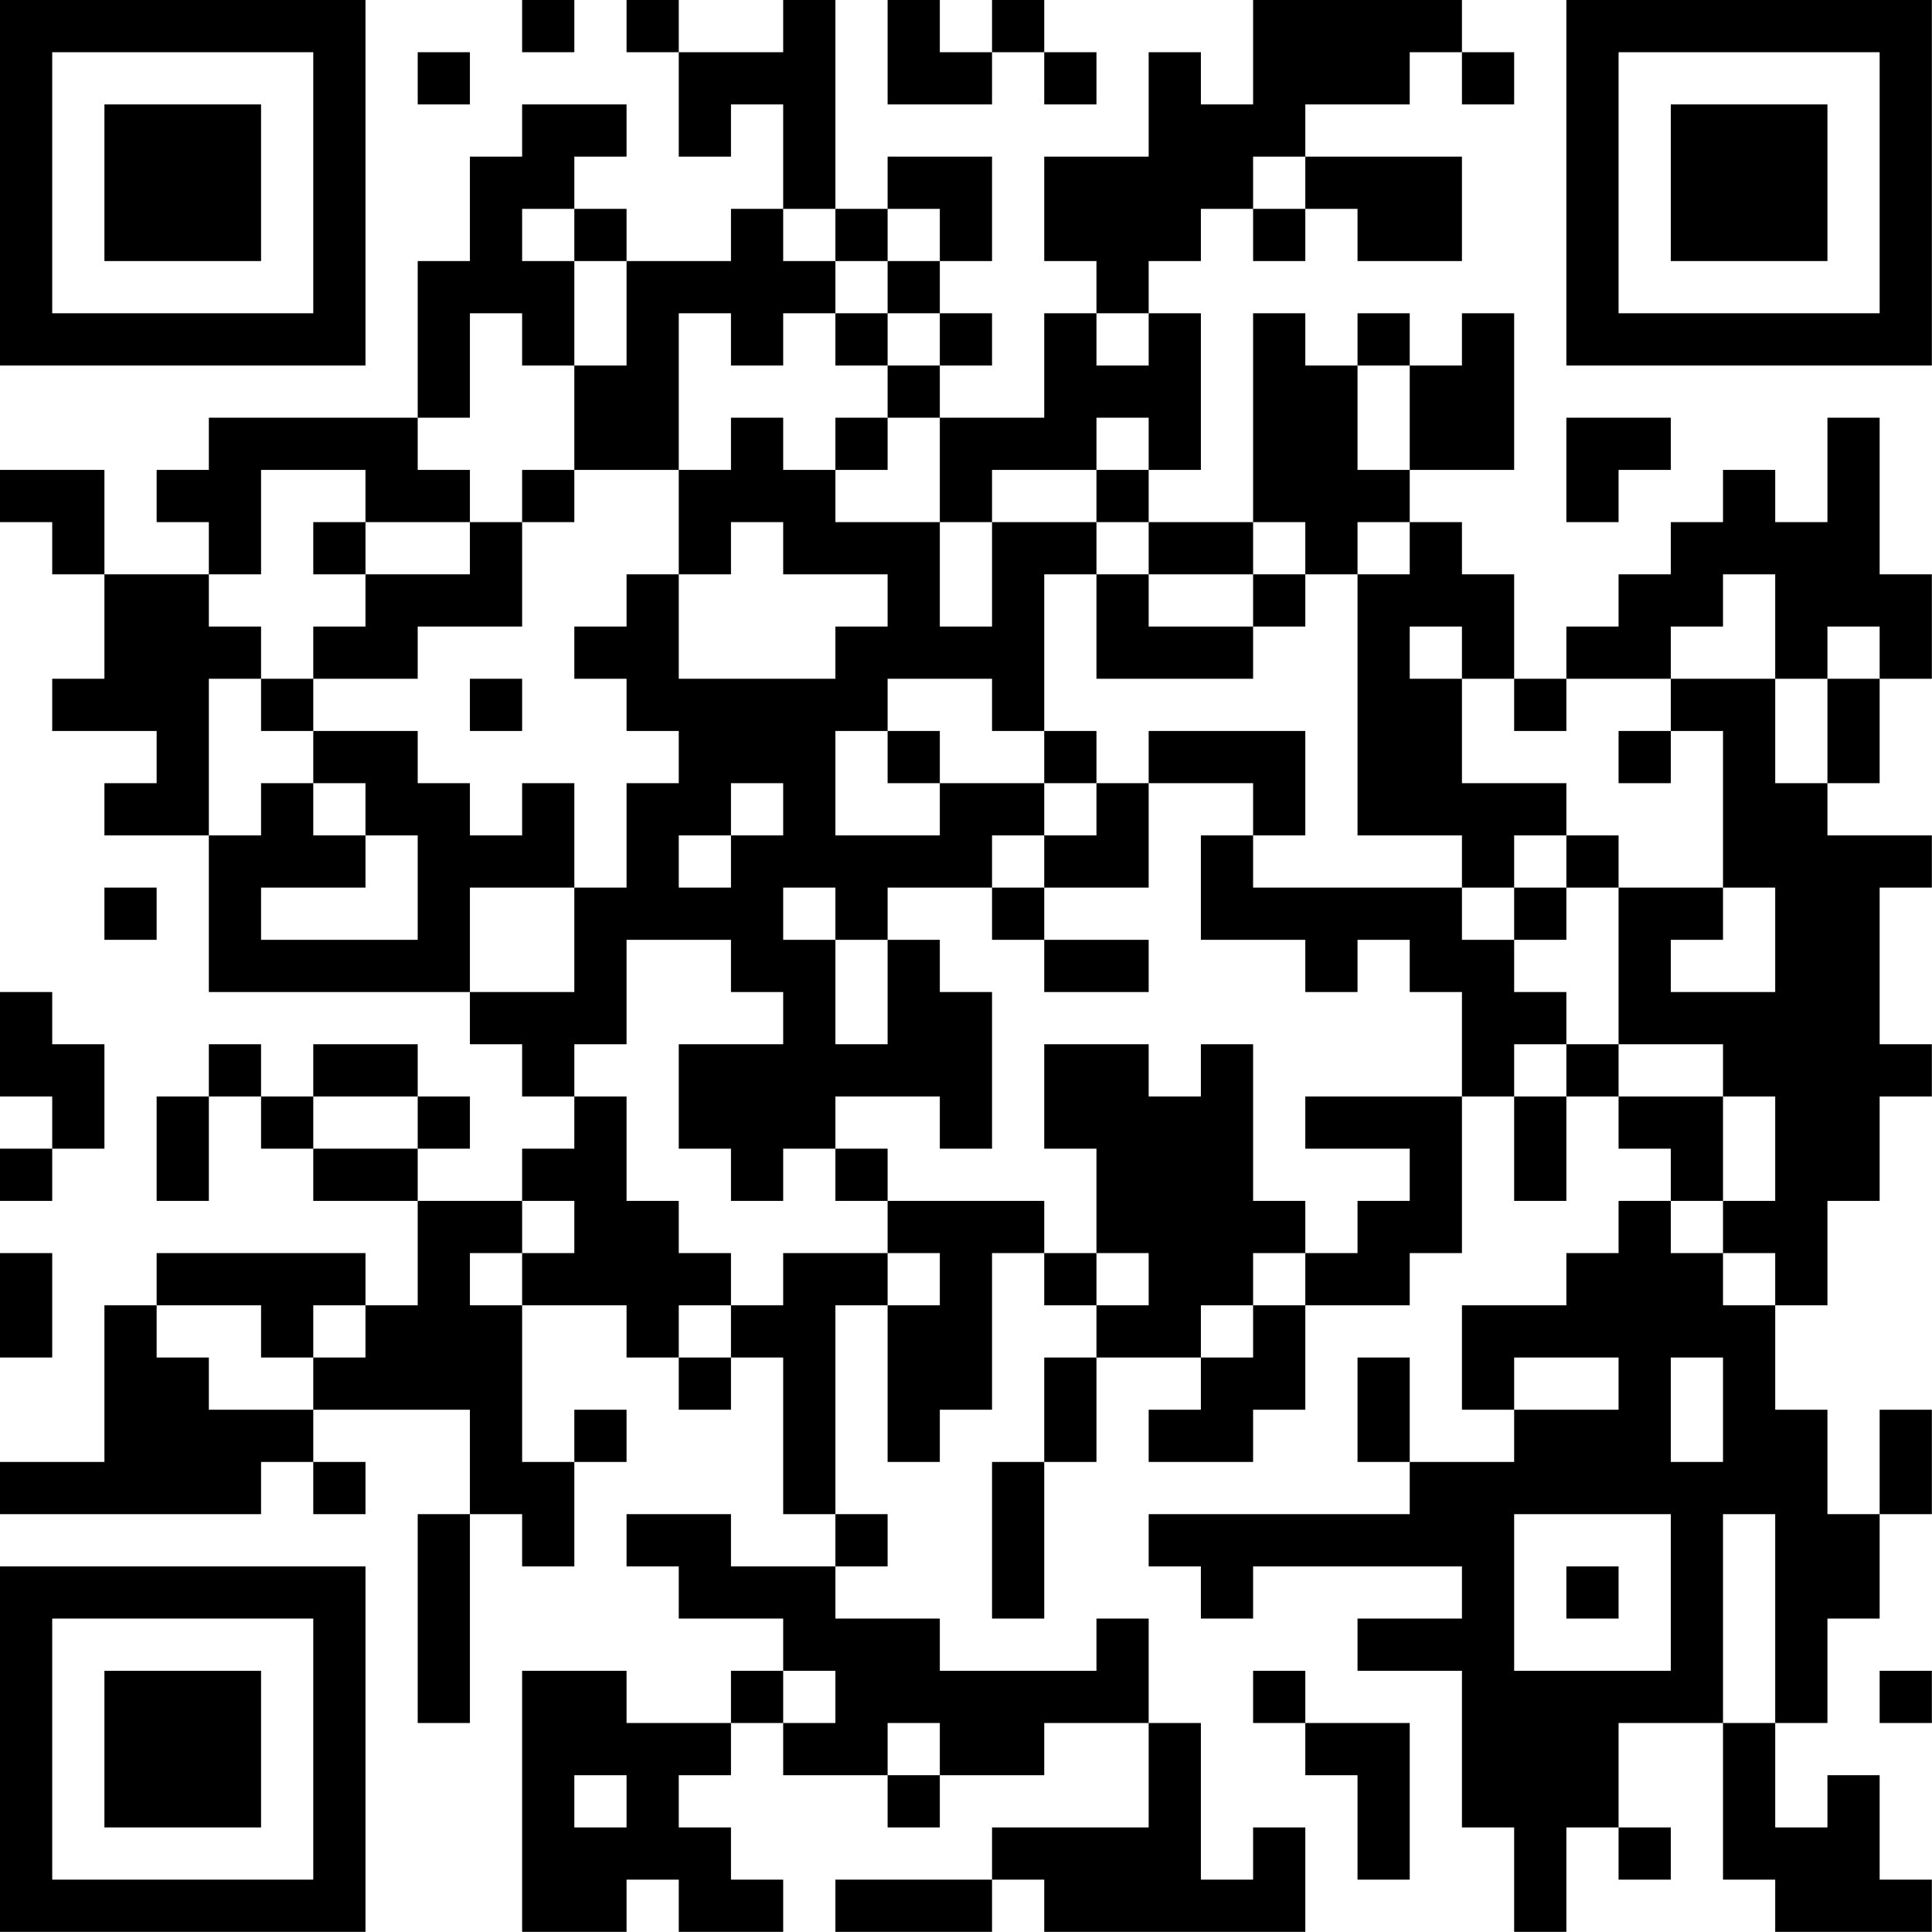 <?xml version="1.0" encoding="UTF-8"?>
<svg xmlns="http://www.w3.org/2000/svg" version="1.1" width="200" height="200" viewBox="0 0 200 200"><rect x="0" y="0" width="200" height="200" fill="#ffffff"/><g transform="scale(5.405)"><g transform="translate(0,0)"><path fill-rule="evenodd" d="M10 0L10 1L11 1L11 0ZM12 0L12 1L13 1L13 3L14 3L14 2L15 2L15 4L14 4L14 5L12 5L12 4L11 4L11 3L12 3L12 2L10 2L10 3L9 3L9 5L8 5L8 8L4 8L4 9L3 9L3 10L4 10L4 11L2 11L2 9L0 9L0 10L1 10L1 11L2 11L2 13L1 13L1 14L3 14L3 15L2 15L2 16L4 16L4 19L9 19L9 20L10 20L10 21L11 21L11 22L10 22L10 23L8 23L8 22L9 22L9 21L8 21L8 20L6 20L6 21L5 21L5 20L4 20L4 21L3 21L3 23L4 23L4 21L5 21L5 22L6 22L6 23L8 23L8 25L7 25L7 24L3 24L3 25L2 25L2 28L0 28L0 29L5 29L5 28L6 28L6 29L7 29L7 28L6 28L6 27L9 27L9 29L8 29L8 33L9 33L9 29L10 29L10 30L11 30L11 28L12 28L12 27L11 27L11 28L10 28L10 25L12 25L12 26L13 26L13 27L14 27L14 26L15 26L15 29L16 29L16 30L14 30L14 29L12 29L12 30L13 30L13 31L15 31L15 32L14 32L14 33L12 33L12 32L10 32L10 37L12 37L12 36L13 36L13 37L15 37L15 36L14 36L14 35L13 35L13 34L14 34L14 33L15 33L15 34L17 34L17 35L18 35L18 34L20 34L20 33L22 33L22 35L19 35L19 36L16 36L16 37L19 37L19 36L20 36L20 37L25 37L25 35L24 35L24 36L23 36L23 33L22 33L22 31L21 31L21 32L18 32L18 31L16 31L16 30L17 30L17 29L16 29L16 25L17 25L17 28L18 28L18 27L19 27L19 24L20 24L20 25L21 25L21 26L20 26L20 28L19 28L19 31L20 31L20 28L21 28L21 26L23 26L23 27L22 27L22 28L24 28L24 27L25 27L25 25L27 25L27 24L28 24L28 21L29 21L29 23L30 23L30 21L31 21L31 22L32 22L32 23L31 23L31 24L30 24L30 25L28 25L28 27L29 27L29 28L27 28L27 26L26 26L26 28L27 28L27 29L22 29L22 30L23 30L23 31L24 31L24 30L28 30L28 31L26 31L26 32L28 32L28 35L29 35L29 37L30 37L30 35L31 35L31 36L32 36L32 35L31 35L31 33L33 33L33 36L34 36L34 37L37 37L37 36L36 36L36 34L35 34L35 35L34 35L34 33L35 33L35 31L36 31L36 29L37 29L37 27L36 27L36 29L35 29L35 27L34 27L34 25L35 25L35 23L36 23L36 21L37 21L37 20L36 20L36 17L37 17L37 16L35 16L35 15L36 15L36 13L37 13L37 11L36 11L36 8L35 8L35 10L34 10L34 9L33 9L33 10L32 10L32 11L31 11L31 12L30 12L30 13L29 13L29 11L28 11L28 10L27 10L27 9L29 9L29 6L28 6L28 7L27 7L27 6L26 6L26 7L25 7L25 6L24 6L24 10L22 10L22 9L23 9L23 6L22 6L22 5L23 5L23 4L24 4L24 5L25 5L25 4L26 4L26 5L28 5L28 3L25 3L25 2L27 2L27 1L28 1L28 2L29 2L29 1L28 1L28 0L24 0L24 2L23 2L23 1L22 1L22 3L20 3L20 5L21 5L21 6L20 6L20 8L18 8L18 7L19 7L19 6L18 6L18 5L19 5L19 3L17 3L17 4L16 4L16 0L15 0L15 1L13 1L13 0ZM17 0L17 2L19 2L19 1L20 1L20 2L21 2L21 1L20 1L20 0L19 0L19 1L18 1L18 0ZM8 1L8 2L9 2L9 1ZM24 3L24 4L25 4L25 3ZM10 4L10 5L11 5L11 7L10 7L10 6L9 6L9 8L8 8L8 9L9 9L9 10L7 10L7 9L5 9L5 11L4 11L4 12L5 12L5 13L4 13L4 16L5 16L5 15L6 15L6 16L7 16L7 17L5 17L5 18L8 18L8 16L7 16L7 15L6 15L6 14L8 14L8 15L9 15L9 16L10 16L10 15L11 15L11 17L9 17L9 19L11 19L11 17L12 17L12 15L13 15L13 14L12 14L12 13L11 13L11 12L12 12L12 11L13 11L13 13L16 13L16 12L17 12L17 11L15 11L15 10L14 10L14 11L13 11L13 9L14 9L14 8L15 8L15 9L16 9L16 10L18 10L18 12L19 12L19 10L21 10L21 11L20 11L20 14L19 14L19 13L17 13L17 14L16 14L16 16L18 16L18 15L20 15L20 16L19 16L19 17L17 17L17 18L16 18L16 17L15 17L15 18L16 18L16 20L17 20L17 18L18 18L18 19L19 19L19 22L18 22L18 21L16 21L16 22L15 22L15 23L14 23L14 22L13 22L13 20L15 20L15 19L14 19L14 18L12 18L12 20L11 20L11 21L12 21L12 23L13 23L13 24L14 24L14 25L13 25L13 26L14 26L14 25L15 25L15 24L17 24L17 25L18 25L18 24L17 24L17 23L20 23L20 24L21 24L21 25L22 25L22 24L21 24L21 22L20 22L20 20L22 20L22 21L23 21L23 20L24 20L24 23L25 23L25 24L24 24L24 25L23 25L23 26L24 26L24 25L25 25L25 24L26 24L26 23L27 23L27 22L25 22L25 21L28 21L28 19L27 19L27 18L26 18L26 19L25 19L25 18L23 18L23 16L24 16L24 17L28 17L28 18L29 18L29 19L30 19L30 20L29 20L29 21L30 21L30 20L31 20L31 21L33 21L33 23L32 23L32 24L33 24L33 25L34 25L34 24L33 24L33 23L34 23L34 21L33 21L33 20L31 20L31 17L33 17L33 18L32 18L32 19L34 19L34 17L33 17L33 14L32 14L32 13L34 13L34 15L35 15L35 13L36 13L36 12L35 12L35 13L34 13L34 11L33 11L33 12L32 12L32 13L30 13L30 14L29 14L29 13L28 13L28 12L27 12L27 13L28 13L28 15L30 15L30 16L29 16L29 17L28 17L28 16L26 16L26 11L27 11L27 10L26 10L26 11L25 11L25 10L24 10L24 11L22 11L22 10L21 10L21 9L22 9L22 8L21 8L21 9L19 9L19 10L18 10L18 8L17 8L17 7L18 7L18 6L17 6L17 5L18 5L18 4L17 4L17 5L16 5L16 4L15 4L15 5L16 5L16 6L15 6L15 7L14 7L14 6L13 6L13 9L11 9L11 7L12 7L12 5L11 5L11 4ZM16 6L16 7L17 7L17 6ZM21 6L21 7L22 7L22 6ZM26 7L26 9L27 9L27 7ZM16 8L16 9L17 9L17 8ZM30 8L30 10L31 10L31 9L32 9L32 8ZM10 9L10 10L9 10L9 11L7 11L7 10L6 10L6 11L7 11L7 12L6 12L6 13L5 13L5 14L6 14L6 13L8 13L8 12L10 12L10 10L11 10L11 9ZM21 11L21 13L24 13L24 12L25 12L25 11L24 11L24 12L22 12L22 11ZM9 13L9 14L10 14L10 13ZM17 14L17 15L18 15L18 14ZM20 14L20 15L21 15L21 16L20 16L20 17L19 17L19 18L20 18L20 19L22 19L22 18L20 18L20 17L22 17L22 15L24 15L24 16L25 16L25 14L22 14L22 15L21 15L21 14ZM31 14L31 15L32 15L32 14ZM14 15L14 16L13 16L13 17L14 17L14 16L15 16L15 15ZM30 16L30 17L29 17L29 18L30 18L30 17L31 17L31 16ZM2 17L2 18L3 18L3 17ZM0 19L0 21L1 21L1 22L0 22L0 23L1 23L1 22L2 22L2 20L1 20L1 19ZM6 21L6 22L8 22L8 21ZM16 22L16 23L17 23L17 22ZM10 23L10 24L9 24L9 25L10 25L10 24L11 24L11 23ZM0 24L0 26L1 26L1 24ZM3 25L3 26L4 26L4 27L6 27L6 26L7 26L7 25L6 25L6 26L5 26L5 25ZM29 26L29 27L31 27L31 26ZM32 26L32 28L33 28L33 26ZM29 29L29 32L32 32L32 29ZM33 29L33 33L34 33L34 29ZM30 30L30 31L31 31L31 30ZM15 32L15 33L16 33L16 32ZM24 32L24 33L25 33L25 34L26 34L26 36L27 36L27 33L25 33L25 32ZM36 32L36 33L37 33L37 32ZM17 33L17 34L18 34L18 33ZM11 34L11 35L12 35L12 34ZM0 0L0 7L7 7L7 0ZM1 1L1 6L6 6L6 1ZM2 2L2 5L5 5L5 2ZM30 0L30 7L37 7L37 0ZM31 1L31 6L36 6L36 1ZM32 2L32 5L35 5L35 2ZM0 30L0 37L7 37L7 30ZM1 31L1 36L6 36L6 31ZM2 32L2 35L5 35L5 32Z" fill="#000000"/></g></g></svg>
